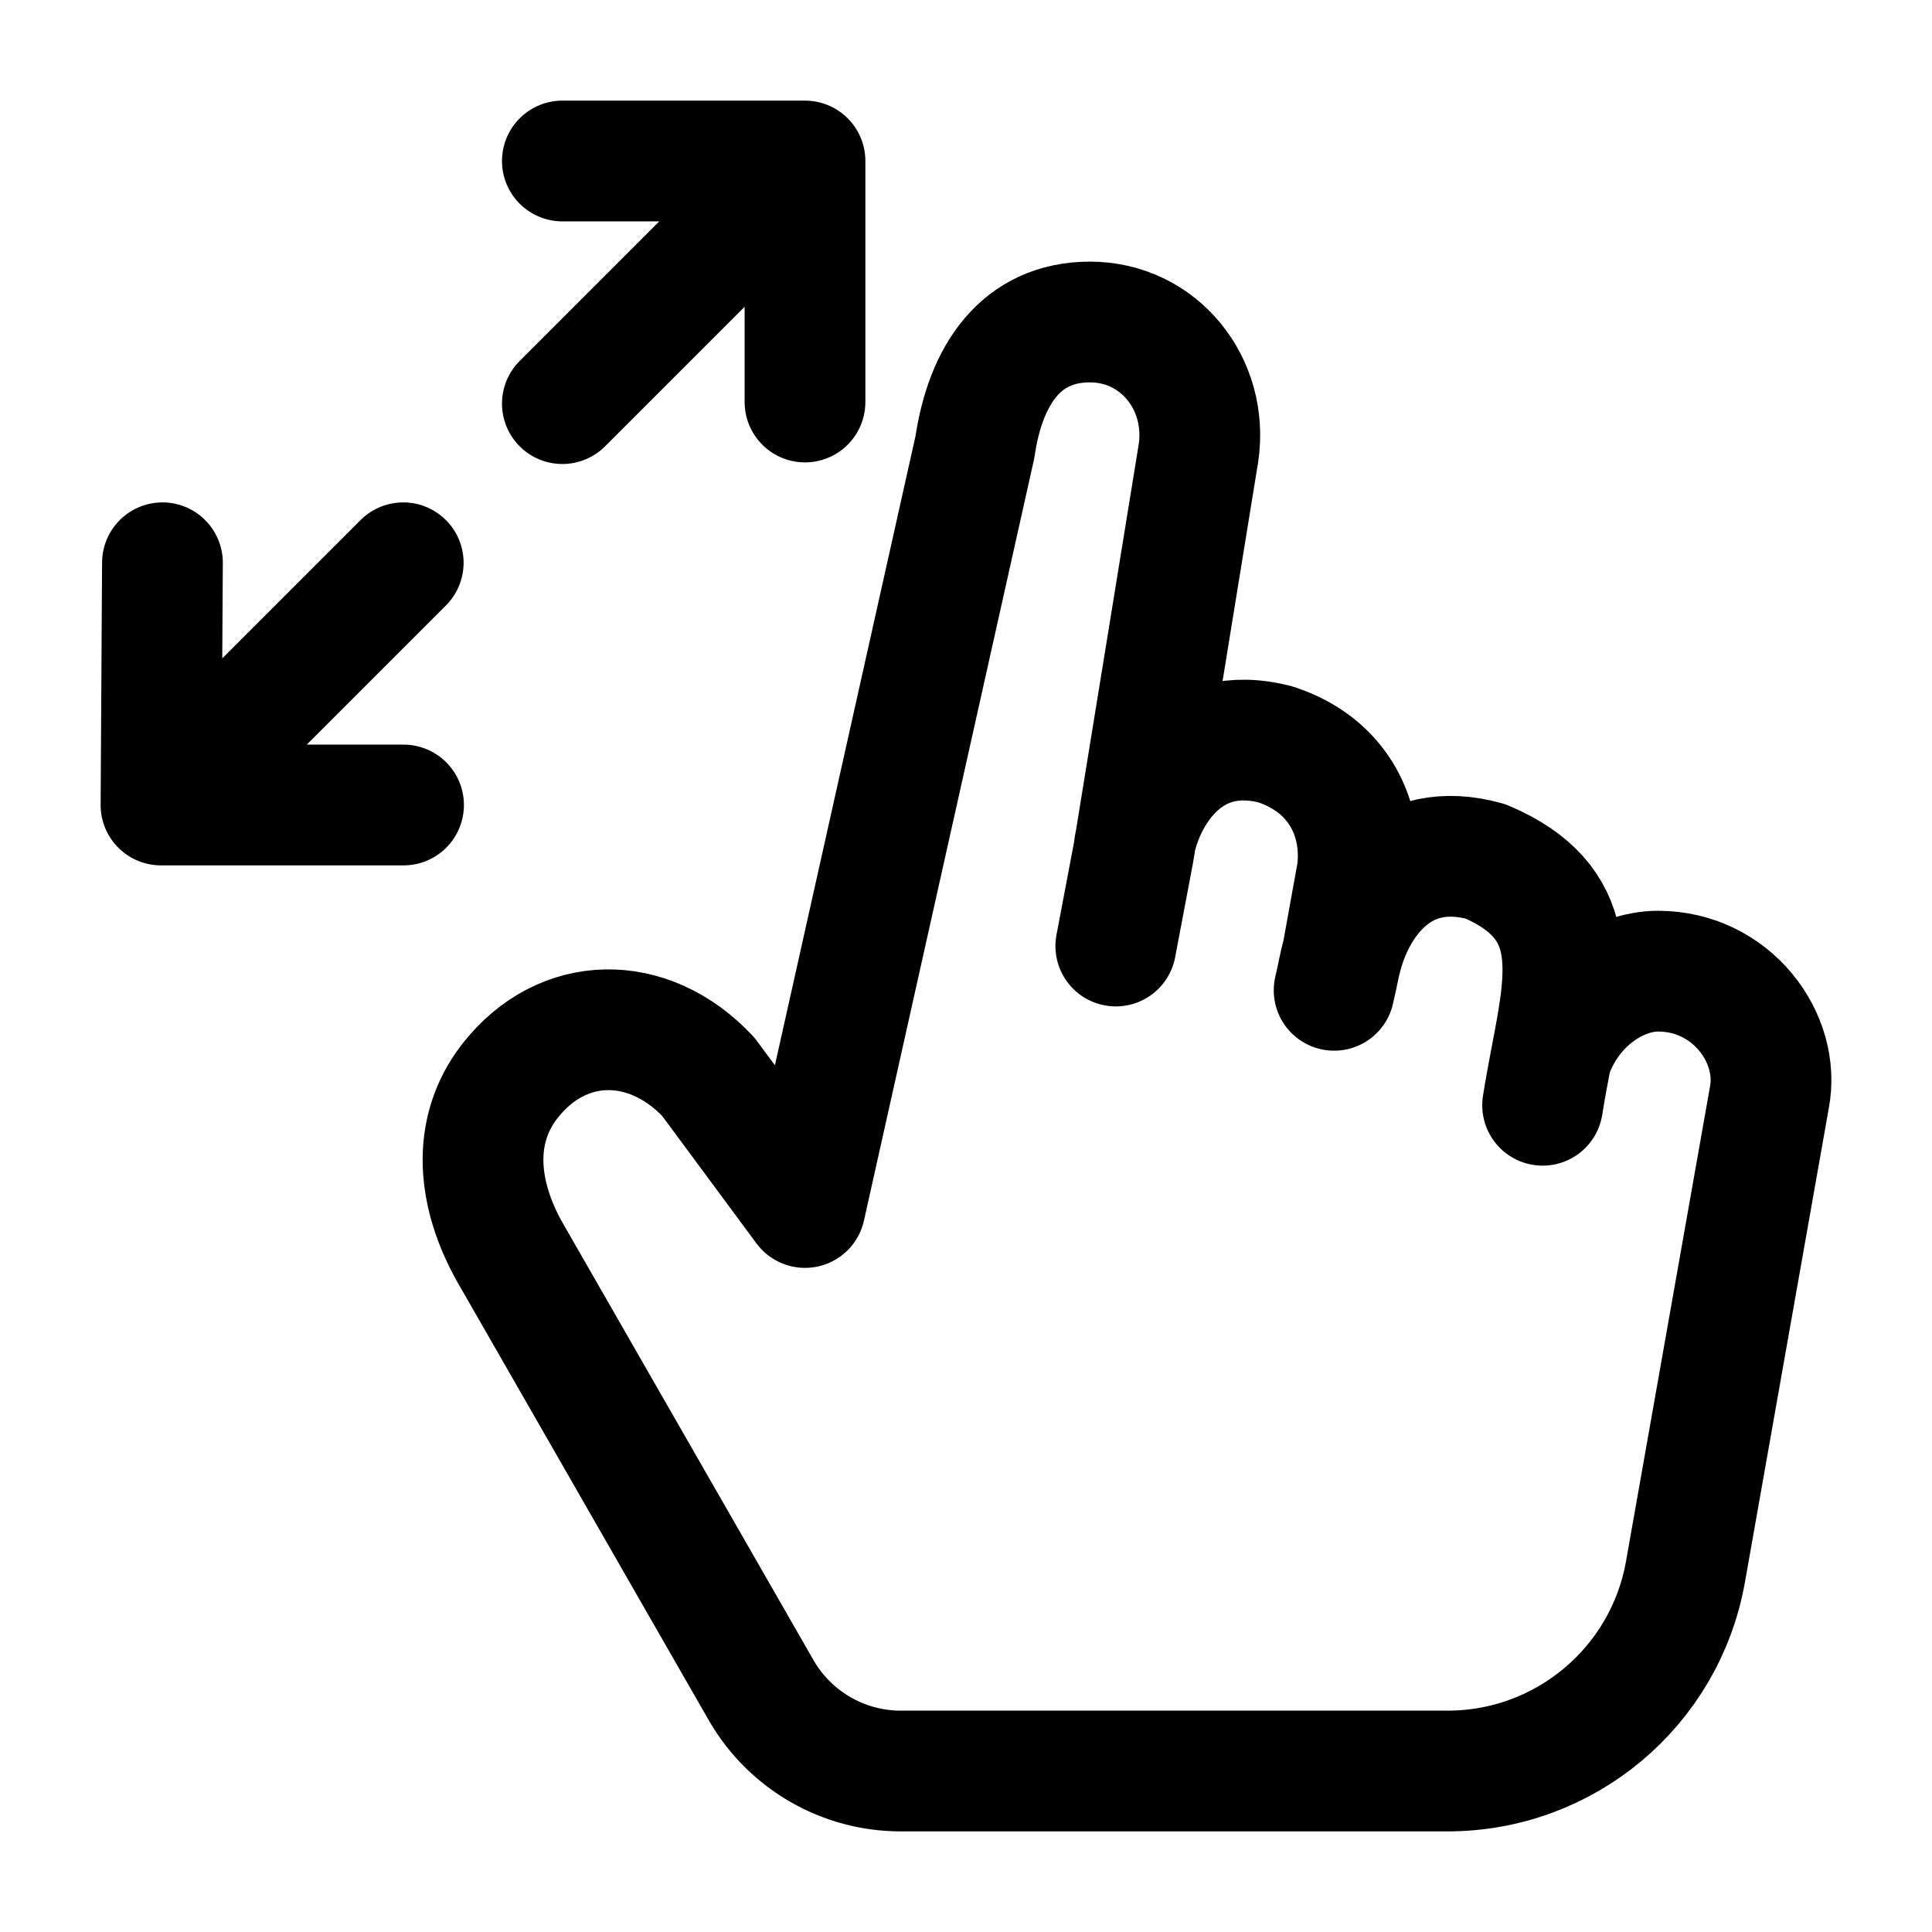 <svg width="24" height="24" viewBox="0 0 24 24" fill="none" xmlns="http://www.w3.org/2000/svg">
    <path d="M5.009 6.991L2 10M2 10L2.018 6.991M2 10H5.013M6.986 5.014L10 2M10 2H6.986M10 2L10 4.994" stroke="currentColor" stroke-width="1.5" stroke-linecap="round" stroke-linejoin="round"/>
    <path d="M16.677 11.843L16.859 10.836C16.94 10.205 16.654 9.516 15.853 9.25C14.773 8.961 14.237 9.845 14.108 10.426M16.677 11.843C16.633 12.003 16.616 12.121 16.573 12.302M16.677 11.843C16.861 11.178 17.417 10.409 18.455 10.701C19.632 11.202 19.478 12.047 19.272 13.121M14.108 10.426L14.888 5.626C15.014 4.765 14.395 4 13.54 4C12.686 4 12.243 4.653 12.111 5.552L10 15L8.798 13.375C8.052 12.58 6.982 12.598 6.334 13.429C5.839 14.065 5.941 14.863 6.337 15.561L9.463 21.01C9.822 21.623 10.479 22 11.188 22H17.984C19.439 22 20.685 20.956 20.938 19.522L21.979 13.638C22.124 12.902 21.514 12.064 20.596 12.064C20.124 12.064 19.518 12.419 19.272 13.121M14.108 10.426L14.082 10.586M14.108 10.426C14.096 10.483 14.087 10.537 14.082 10.586M14.082 10.586L13.861 11.752M19.272 13.121C19.235 13.317 19.196 13.52 19.163 13.73" stroke="currentColor" stroke-width="1.5" stroke-linecap="round" stroke-linejoin="round"/>
</svg>
